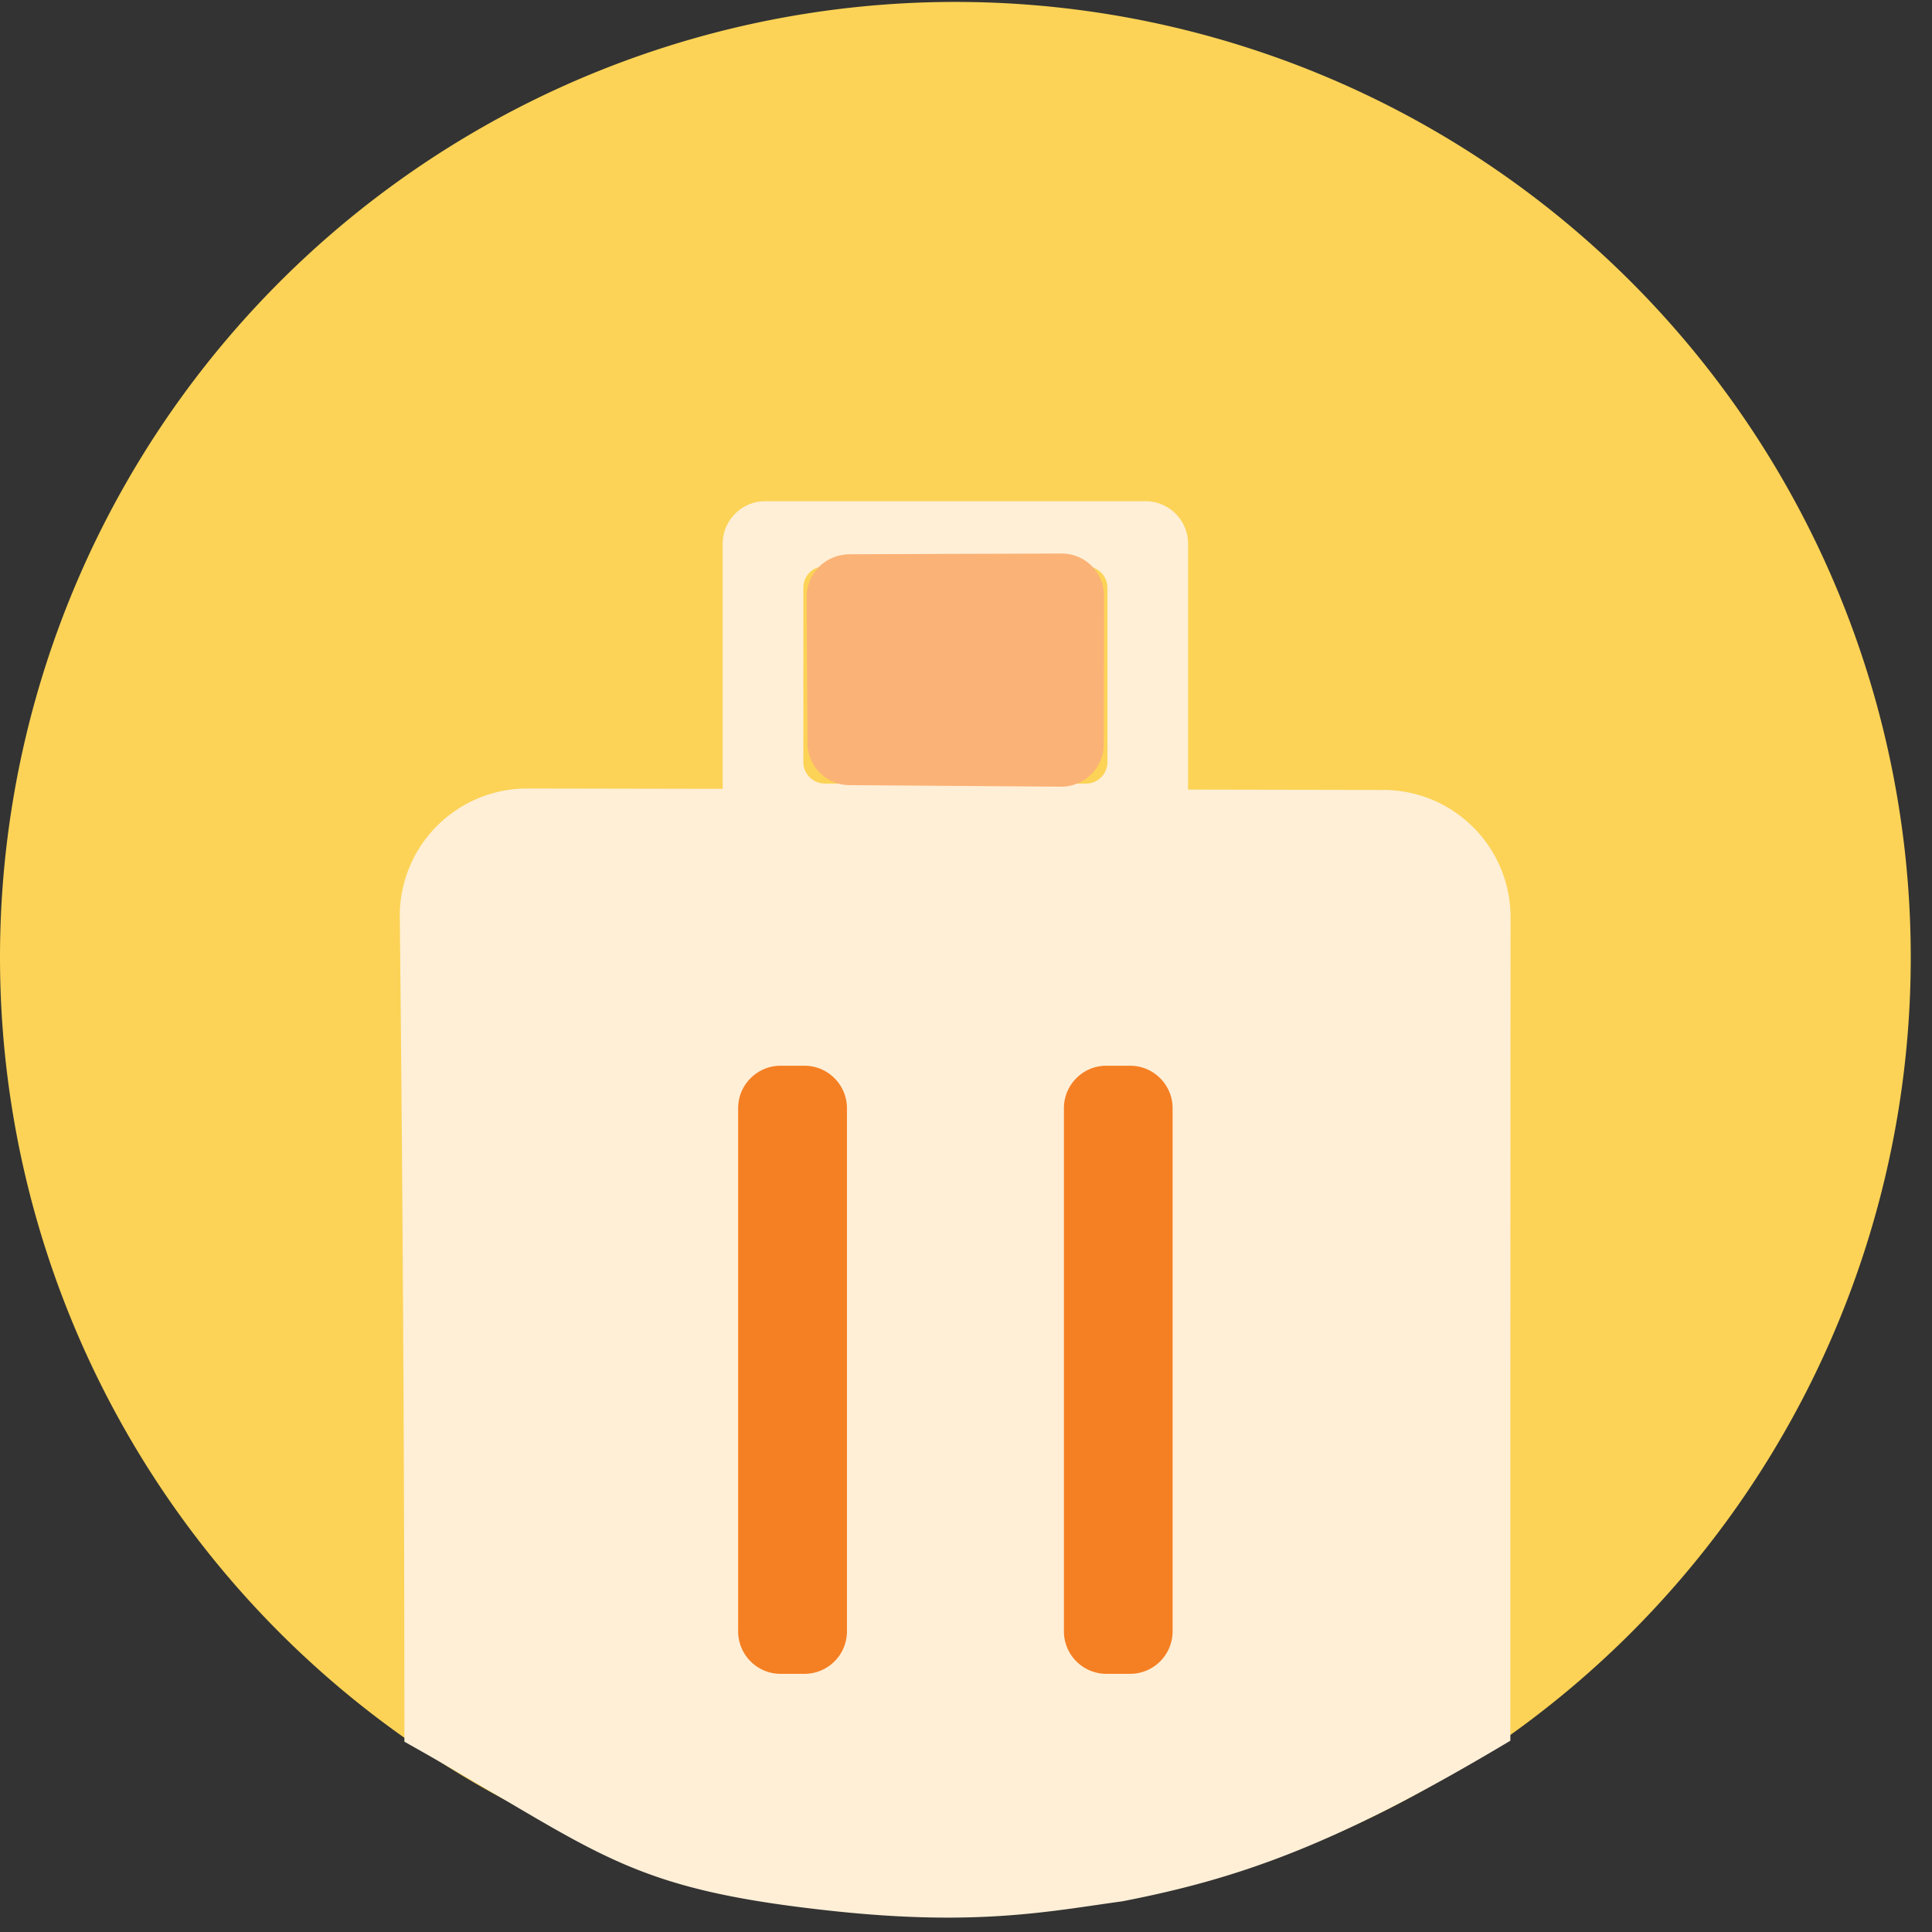 <svg version="1.1" viewBox="0 0 1024 1024" xmlns="http://www.w3.org/2000/svg"><rect x="0" y="0" width="1024" height="1024" fill="#333333" stroke="none"/><path d="M0 507.39a506.37 506.37 0 1 0 1012.74 0 506.37 506.37 0 0 0-1012.74 0z" fill="#FCD356" p-id="0"></path><path d="M629.76 418.5l103.49 0.19a67.52 67.52 0 0 1 67.39 67.52c-0.13 160.9-0.13 306.43-0.13 436.41-89.47 53.5-140.86 72.58-205.69 85.12-38.59 5.31-76.54 13.18-151.56 5.32-114.24-12.03-124.35-31.3-228.92-89.92 0-133.12-0.77-278.78-2.44-437.06a67.52 67.52 0 0 1 66.82-68.16h0.77l103.55 0.19v-129.92c0-12.42 10.11-22.53 22.53-22.53h201.6c12.42 0 22.53 10.11 22.53 22.53v130.31z m-192.64-118.34a11.26 11.26 0 0 0-11.33 11.26v92.61c0 6.14 5.12 11.2 11.27 11.27h138.62c6.21 0 11.26-5.12 11.26-11.27v-92.54a11.26 11.26 0 0 0-11.26-11.27h-138.56z" fill="#FFEFD7" p-id="1"></path><path d="M449.98 293.76l112.64-0.38a22.4 22.4 0 0 1 22.53 22.4v0.06l-0.13 78.72a22.59 22.59 0 0 1-22.52 22.4h-0.07l-112.19-0.83a22.4 22.4 0 0 1-22.27-22.4l-0.45-77.31a22.59 22.59 0 0 1 22.46-22.6z" fill="#FBB276" p-id="2"></path><path d="M391.23 587.39c0-12.42 10.11-22.53 22.53-22.53h12.61c12.42 0 22.53 10.11 22.53 22.53v277.25a22.53 22.53 0 0 1-22.53 22.53h-12.61a22.53 22.53 0 0 1-22.53-22.53v-277.25z m172.67 0c0-12.42 10.05-22.53 22.47-22.53h12.61c12.42 0 22.53 10.11 22.52 22.53v277.25a22.53 22.53 0 0 1-22.52 22.53h-12.61a22.53 22.53 0 0 1-22.47-22.53v-277.25z" fill="#F57F23" p-id="3"></path></svg>